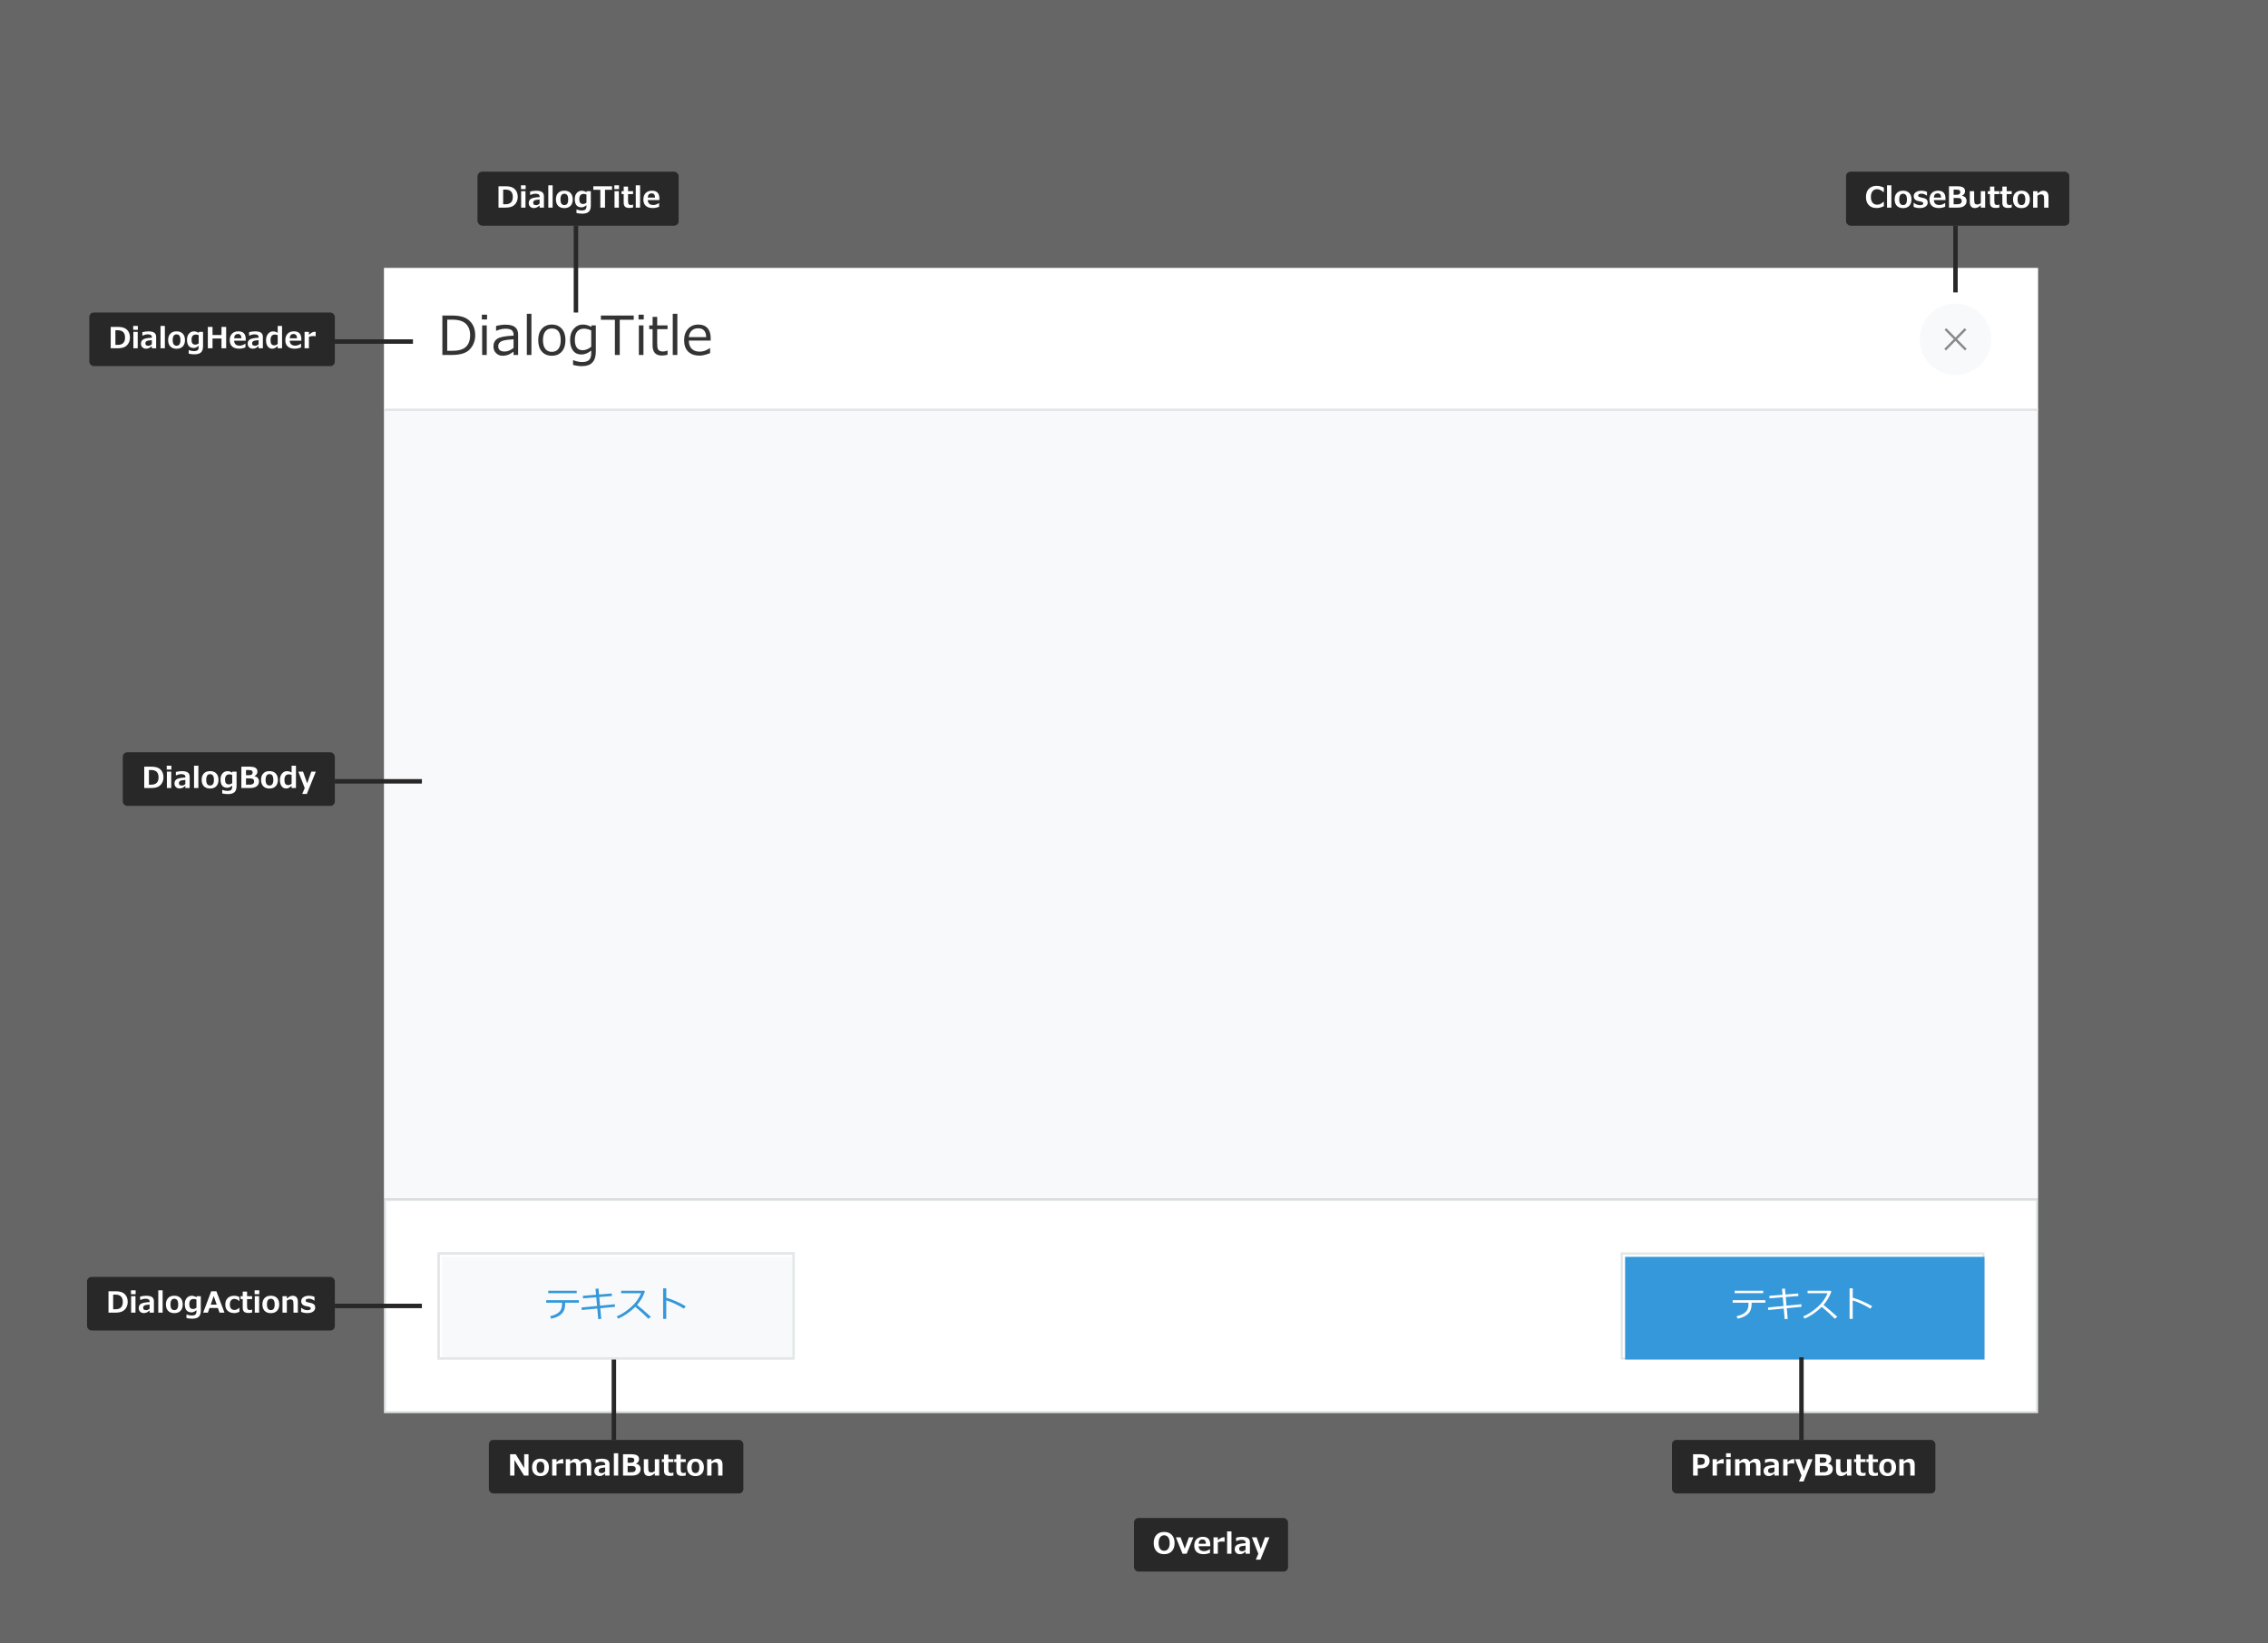<svg width="1016" height="736" viewBox="0 0 1016 736" fill="none" xmlns="http://www.w3.org/2000/svg">
<rect width="1016" height="736" fill="black" fill-opacity="0.6"/>
<rect x="172" y="184" width="741" height="353" fill="#F7F9FA"/>
<rect x="172" y="120" width="741" height="64" fill="white"/>
<rect x="172" y="183" width="741" height="1" fill="#E3E7E8"/>
<path fill-rule="evenodd" clip-rule="evenodd" d="M876 168C884.837 168 892 160.837 892 152C892 143.163 884.837 136 876 136C867.163 136 860 143.163 860 152C860 160.837 867.163 168 876 168Z" fill="#F7F9FA"/>
<path fill-rule="evenodd" clip-rule="evenodd" d="M876.737 151.936L880.505 148.119L880.873 147.746L880.136 147L879.768 147.373L876 151.19L872.232 147.373L871.864 147L871.127 147.746L871.495 148.119L875.263 151.936L871.368 155.881L871 156.254L871.737 157L872.105 156.627L876 152.682L879.895 156.627L880.263 157L881 156.254L880.632 155.881L876.737 151.936Z" fill="#888888"/>
<path d="M198.168 159V141.34H202.422C204.906 141.34 206.859 141.664 208.281 142.312C209.703 142.961 210.824 143.953 211.645 145.289C212.473 146.617 212.887 148.25 212.887 150.188C212.887 152.594 212.105 154.664 210.543 156.398C208.988 158.133 206.297 159 202.469 159H198.168ZM200.348 143.191V157.148H202.621C205.41 157.148 207.438 156.559 208.703 155.379C209.969 154.199 210.602 152.457 210.602 150.152C210.602 147.965 209.961 146.258 208.68 145.031C207.398 143.805 205.379 143.191 202.621 143.191H200.348ZM218.184 143.109H215.852V140.965H218.184V143.109ZM218.055 159H215.992V145.758H218.055V159ZM230.055 155.848V152.004C227.141 152.137 225.266 152.461 224.43 152.977C223.602 153.484 223.188 154.188 223.188 155.086C223.188 156.672 224.148 157.465 226.07 157.465C227.375 157.465 228.703 156.926 230.055 155.848ZM230.055 159V157.523C228.953 158.32 228.047 158.824 227.336 159.035C226.625 159.254 225.902 159.363 225.168 159.363C223.988 159.363 223.008 158.973 222.227 158.191C221.445 157.41 221.055 156.418 221.055 155.215C221.055 153.676 221.633 152.52 222.789 151.746C223.953 150.965 226.375 150.5 230.055 150.352V149.953C230.055 149.031 229.781 148.352 229.234 147.914C228.688 147.469 227.727 147.246 226.352 147.246C225.141 147.246 223.793 147.559 222.309 148.184H222.215V146.039C223.676 145.641 225.082 145.441 226.434 145.441C228.395 145.441 229.828 145.809 230.734 146.543C231.648 147.27 232.105 148.402 232.105 149.941V159H230.055ZM238.07 159H236.008V140.555H238.07V159ZM247.211 159.363C245.328 159.363 243.84 158.742 242.746 157.5C241.652 156.25 241.105 154.547 241.105 152.391C241.105 150.234 241.656 148.527 242.758 147.27C243.859 146.012 245.344 145.383 247.211 145.383C249.078 145.383 250.562 146.008 251.664 147.258C252.766 148.508 253.316 150.219 253.316 152.391C253.316 154.562 252.766 156.27 251.664 157.512C250.57 158.746 249.086 159.363 247.211 159.363ZM247.211 147.141C245.938 147.141 244.957 147.59 244.27 148.488C243.582 149.387 243.238 150.688 243.238 152.391C243.238 154.07 243.582 155.359 244.27 156.258C244.957 157.156 245.938 157.605 247.211 157.605C248.484 157.605 249.465 157.156 250.152 156.258C250.84 155.359 251.184 154.07 251.184 152.391C251.184 148.891 249.859 147.141 247.211 147.141ZM266.91 157.5C266.91 161.844 264.852 164.016 260.734 164.016C259.383 164.016 258.039 163.832 256.703 163.465V161.332H256.797C258.164 161.895 259.516 162.176 260.852 162.176C262.203 162.176 263.207 161.871 263.863 161.262C264.52 160.66 264.848 159.684 264.848 158.332V157.02C263.434 158.207 261.953 158.801 260.406 158.801C258.836 158.801 257.605 158.223 256.715 157.066C255.824 155.91 255.379 154.309 255.379 152.262C255.379 150.215 255.926 148.559 257.02 147.293C258.121 146.02 259.484 145.383 261.109 145.383C262.391 145.383 263.637 145.73 264.848 146.426L265 145.758H266.91V157.5ZM264.848 155.355V148.031C263.684 147.492 262.598 147.223 261.59 147.223C260.301 147.223 259.297 147.648 258.578 148.5C257.867 149.352 257.512 150.57 257.512 152.156C257.512 155.312 258.684 156.891 261.027 156.891C262.27 156.891 263.543 156.379 264.848 155.355ZM275.453 159V143.238H269.184V141.34H283.902V143.238H277.633V159H275.453ZM288.379 143.109H286.047V140.965H288.379V143.109ZM288.25 159H286.188V145.758H288.25V159ZM296.441 159.258C293.707 159.258 292.34 157.754 292.34 154.746V147.445H290.828V145.758H292.352V141.949H294.402V145.758H299.043V147.445H294.402V153.574C294.402 154.965 294.496 155.867 294.684 156.281C294.879 156.688 295.172 156.988 295.562 157.184C295.953 157.371 296.453 157.465 297.062 157.465C297.641 157.465 298.277 157.324 298.973 157.043H299.043V158.918C298.113 159.145 297.246 159.258 296.441 159.258ZM303.438 159H301.375V140.555H303.438V159ZM308.582 151.008H316.352C316.289 148.375 315.082 147.059 312.73 147.059C311.543 147.059 310.582 147.41 309.848 148.113C309.113 148.816 308.691 149.781 308.582 151.008ZM313.422 159.305C311.219 159.305 309.508 158.711 308.289 157.523C307.078 156.328 306.473 154.641 306.473 152.461C306.473 150.297 307.055 148.578 308.219 147.305C309.383 146.023 310.926 145.383 312.848 145.383C314.598 145.383 315.953 145.906 316.914 146.953C317.883 148 318.367 149.492 318.367 151.43V152.566H308.582C308.582 154.16 309.012 155.387 309.871 156.246C310.738 157.098 311.934 157.523 313.457 157.523C314.973 157.523 316.488 156.996 318.004 155.941H318.098V158.18C316.215 158.93 314.656 159.305 313.422 159.305Z" fill="#333333"/>
<rect x="172.5" y="537.5" width="740" height="95" fill="white" stroke="#E3E7E8"/>
<rect x="196.5" y="561.5" width="159" height="47" stroke="#E3E7E8"/>
<g filter="url(#filter0_i_424_883)">
<rect x="197" y="562" width="158" height="46" fill="#F7F9FA"/>
</g>
<rect x="196.5" y="561.5" width="159" height="47" stroke="#E3E7E8"/>
<path d="M258.352 579.281H245.602V578.195H258.352V579.281ZM253.172 584.078C253.172 585.391 252.953 586.461 252.516 587.289C252.083 588.117 251.398 588.82 250.461 589.398C249.523 589.971 248.326 590.406 246.867 590.703L246.445 589.602C248.081 589.253 249.378 588.677 250.336 587.875C251.294 587.068 251.773 585.898 251.773 584.367V583.555H244.688V582.414H259.312V583.555H253.172V584.078ZM275.508 585.391L268.914 586.031L269.344 590.805L268 590.93L267.57 586.164L260.625 586.836L260.516 585.695L267.469 585.016L267.125 581.117L261.188 581.602L261.117 580.469L267.023 579.992L266.781 577.344L268.109 577.188L268.359 579.883L274.047 579.422L274.125 580.547L268.461 581.008L268.812 584.891L275.422 584.242L275.508 585.391ZM291.57 589.875L290.461 590.734C289.034 589.266 287.083 587.49 284.609 585.406C282.021 587.896 279.445 589.651 276.883 590.672L276.289 589.68C278.435 588.805 280.57 587.419 282.695 585.523C284.826 583.622 286.318 581.547 287.172 579.297H278.258V578.211H288.578L288.898 578.5C288.169 580.708 287 582.724 285.391 584.547C286.984 585.792 289.044 587.568 291.57 589.875ZM307.188 585.141L306.367 586.227C305.284 585.503 303.99 584.792 302.484 584.094C300.979 583.396 299.638 582.87 298.461 582.516V590.805H297.07V577.125H298.477V581.312C301.565 582.24 304.469 583.516 307.188 585.141Z" fill="#3498DB"/>
<rect x="726.5" y="561.5" width="162" height="47" stroke="#E3E7E8"/>
<g filter="url(#filter1_i_424_883)">
<rect x="727" y="562" width="161" height="46" fill="#3498DB"/>
</g>
<path d="M789.852 579.281H777.102V578.195H789.852V579.281ZM784.672 584.078C784.672 585.391 784.453 586.461 784.016 587.289C783.583 588.117 782.898 588.82 781.961 589.398C781.023 589.971 779.826 590.406 778.367 590.703L777.945 589.602C779.581 589.253 780.878 588.677 781.836 587.875C782.794 587.068 783.273 585.898 783.273 584.367V583.555H776.188V582.414H790.812V583.555H784.672V584.078ZM807.008 585.391L800.414 586.031L800.844 590.805L799.5 590.93L799.07 586.164L792.125 586.836L792.016 585.695L798.969 585.016L798.625 581.117L792.688 581.602L792.617 580.469L798.523 579.992L798.281 577.344L799.609 577.188L799.859 579.883L805.547 579.422L805.625 580.547L799.961 581.008L800.312 584.891L806.922 584.242L807.008 585.391ZM823.07 589.875L821.961 590.734C820.534 589.266 818.583 587.49 816.109 585.406C813.521 587.896 810.945 589.651 808.383 590.672L807.789 589.68C809.935 588.805 812.07 587.419 814.195 585.523C816.326 583.622 817.818 581.547 818.672 579.297H809.758V578.211H820.078L820.398 578.5C819.669 580.708 818.5 582.724 816.891 584.547C818.484 585.792 820.544 587.568 823.07 589.875ZM838.688 585.141L837.867 586.227C836.784 585.503 835.49 584.792 833.984 584.094C832.479 583.396 831.138 582.87 829.961 582.516V590.805H828.57V577.125H829.977V581.312C833.065 582.24 835.969 583.516 838.688 585.141Z" fill="white"/>
<rect x="40" y="140" width="110" height="24" rx="2" fill="#282828"/>
<path d="M49.602 156V146.434H52.591C53.946 146.434 55.001 146.608 55.759 146.955C56.516 147.302 57.113 147.835 57.549 148.554C57.989 149.274 58.209 150.164 58.209 151.227C58.209 152.187 57.98 153.05 57.523 153.816C57.071 154.578 56.463 155.132 55.702 155.479C54.94 155.826 53.912 156 52.617 156H49.602ZM51.696 147.938V154.496H52.725C54.921 154.496 56.019 153.4 56.019 151.208C56.019 149.028 54.921 147.938 52.725 147.938H51.696ZM61.764 147.729H59.675V146.009H61.764V147.729ZM61.694 156H59.745V148.649H61.694V156ZM69.952 156H68.016V155.042C67.419 155.554 66.935 155.873 66.562 156C66.194 156.131 65.801 156.197 65.382 156.197C64.739 156.197 64.205 155.989 63.782 155.575C63.359 155.156 63.148 154.618 63.148 153.962C63.148 153.133 63.459 152.505 64.081 152.077C64.707 151.65 66.025 151.383 68.035 151.277V151.081C68.035 150.619 67.876 150.285 67.559 150.078C67.242 149.87 66.717 149.767 65.985 149.767C65.486 149.767 64.77 149.957 63.839 150.338H63.77V148.795C64.751 148.558 65.64 148.44 66.436 148.44C67.675 148.44 68.57 148.641 69.121 149.043C69.675 149.441 69.952 150.076 69.952 150.947V156ZM68.016 154.21V152.356C66.738 152.462 65.938 152.627 65.617 152.852C65.295 153.072 65.134 153.378 65.134 153.772C65.134 154.191 65.246 154.483 65.471 154.648C65.695 154.813 66.046 154.896 66.524 154.896C67.028 154.896 67.525 154.667 68.016 154.21ZM73.856 156H71.907V146.009H73.856V156ZM79.093 156.229C77.899 156.229 76.973 155.886 76.312 155.2C75.652 154.51 75.322 153.554 75.322 152.331C75.322 151.104 75.654 150.145 76.319 149.456C76.987 148.766 77.912 148.421 79.093 148.421C80.282 148.421 81.207 148.766 81.867 149.456C82.531 150.145 82.863 151.104 82.863 152.331C82.863 153.554 82.531 154.51 81.867 155.2C81.207 155.886 80.282 156.229 79.093 156.229ZM79.093 149.779C77.938 149.779 77.36 150.636 77.36 152.35C77.36 154.03 77.946 154.87 79.118 154.87C80.257 154.87 80.826 154.03 80.826 152.35C80.826 150.636 80.248 149.779 79.093 149.779ZM90.957 155.156C90.957 156.37 90.652 157.267 90.043 157.847C89.433 158.427 88.458 158.717 87.116 158.717C86.249 158.717 85.39 158.622 84.539 158.431V156.844H84.634C85.476 157.145 86.206 157.295 86.824 157.295C87.582 157.295 88.134 157.162 88.481 156.895C88.832 156.628 89.008 156.102 89.008 155.314V154.908C88.25 155.56 87.516 155.886 86.805 155.886C84.787 155.886 83.777 154.635 83.777 152.134C83.777 151.026 84.069 150.135 84.653 149.462C85.242 148.785 85.993 148.446 86.907 148.446C87.622 148.446 88.314 148.671 88.982 149.119L89.116 148.649H90.957V155.156ZM89.008 153.842V150.135C88.58 149.953 88.185 149.862 87.821 149.862C86.471 149.862 85.796 150.634 85.796 152.179C85.796 152.953 85.936 153.514 86.215 153.861C86.498 154.204 86.936 154.375 87.529 154.375C87.99 154.375 88.483 154.197 89.008 153.842ZM101.316 156H99.221V151.646H95.203V156H93.108V146.434H95.203V150.071H99.221V146.434H101.316V156ZM110.088 152.629H104.877C104.962 154.102 105.797 154.838 107.384 154.838C108.214 154.838 109.047 154.538 109.885 153.937H109.955V155.625C108.961 156.006 108.025 156.197 107.149 156.197C105.77 156.197 104.718 155.869 103.995 155.213C103.271 154.557 102.909 153.611 102.909 152.375C102.909 151.148 103.252 150.183 103.938 149.481C104.623 148.774 105.569 148.421 106.775 148.421C108.984 148.421 110.088 149.595 110.088 151.944V152.629ZM108.14 151.525C108.123 150.26 107.609 149.627 106.597 149.627C105.522 149.627 104.949 150.26 104.877 151.525H108.14ZM117.763 156H115.827V155.042C115.23 155.554 114.745 155.873 114.373 156C114.005 156.131 113.611 156.197 113.192 156.197C112.549 156.197 112.016 155.989 111.593 155.575C111.17 155.156 110.958 154.618 110.958 153.962C110.958 153.133 111.269 152.505 111.891 152.077C112.517 151.65 113.836 151.383 115.846 151.277V151.081C115.846 150.619 115.687 150.285 115.37 150.078C115.052 149.87 114.528 149.767 113.795 149.767C113.296 149.767 112.581 149.957 111.65 150.338H111.58V148.795C112.562 148.558 113.451 148.44 114.246 148.44C115.486 148.44 116.381 148.641 116.931 149.043C117.486 149.441 117.763 150.076 117.763 150.947V156ZM115.827 154.21V152.356C114.549 152.462 113.749 152.627 113.427 152.852C113.106 153.072 112.945 153.378 112.945 153.772C112.945 154.191 113.057 154.483 113.281 154.648C113.506 154.813 113.857 154.896 114.335 154.896C114.839 154.896 115.336 154.667 115.827 154.21ZM126.351 156H124.402V155.035C123.768 155.551 123.289 155.875 122.968 156.006C122.646 156.138 122.301 156.203 121.933 156.203C121.091 156.203 120.42 155.862 119.921 155.181C119.422 154.496 119.172 153.565 119.172 152.388C119.172 151.22 119.474 150.272 120.08 149.544C120.685 148.812 121.436 148.446 122.333 148.446C122.655 148.446 122.949 148.482 123.215 148.554C123.482 148.626 123.878 148.8 124.402 149.075V146.009H126.351V156ZM124.402 154.115V150.135C123.979 149.953 123.586 149.862 123.222 149.862C121.868 149.862 121.19 150.687 121.19 152.337C121.19 153.171 121.33 153.774 121.609 154.146C121.889 154.515 122.327 154.699 122.923 154.699C123.372 154.699 123.865 154.504 124.402 154.115ZM134.997 152.629H129.785C129.87 154.102 130.706 154.838 132.292 154.838C133.122 154.838 133.956 154.538 134.793 153.937H134.863V155.625C133.869 156.006 132.934 156.197 132.058 156.197C130.678 156.197 129.626 155.869 128.903 155.213C128.179 154.557 127.817 153.611 127.817 152.375C127.817 151.148 128.16 150.183 128.846 149.481C129.531 148.774 130.477 148.421 131.683 148.421C133.892 148.421 134.997 149.595 134.997 151.944V152.629ZM133.048 151.525C133.031 150.26 132.517 149.627 131.505 149.627C130.431 149.627 129.857 150.26 129.785 151.525H133.048ZM141.408 150.636H141.344C141.082 150.569 140.731 150.535 140.291 150.535C139.601 150.535 138.966 150.645 138.386 150.865V156H136.438V148.649H138.386V149.982C138.983 149.445 139.474 149.085 139.859 148.903C140.244 148.717 140.623 148.624 140.995 148.624C141.092 148.624 141.23 148.628 141.408 148.637V150.636Z" fill="white"/>
<rect x="214" y="77" width="90" height="24" rx="2" fill="#282828"/>
<path d="M223.313 93V83.434H226.303C227.657 83.434 228.713 83.608 229.471 83.955C230.228 84.302 230.825 84.835 231.261 85.554C231.701 86.274 231.921 87.164 231.921 88.227C231.921 89.187 231.692 90.05 231.235 90.816C230.783 91.578 230.175 92.132 229.414 92.48C228.652 92.826 227.624 93 226.329 93H223.313ZM225.408 84.939V91.496H226.437C228.633 91.496 229.731 90.4 229.731 88.207C229.731 86.028 228.633 84.939 226.437 84.939H225.408ZM235.476 84.729H233.387V83.009H235.476V84.729ZM235.406 93H233.457V85.649H235.406V93ZM243.664 93H241.728V92.041C241.131 92.553 240.647 92.873 240.274 93C239.906 93.131 239.513 93.197 239.094 93.197C238.451 93.197 237.917 92.989 237.494 92.575C237.071 92.156 236.859 91.618 236.859 90.962C236.859 90.133 237.17 89.505 237.792 89.077C238.419 88.65 239.737 88.383 241.747 88.277V88.081C241.747 87.619 241.588 87.285 241.271 87.078C240.954 86.87 240.429 86.767 239.697 86.767C239.197 86.767 238.482 86.957 237.551 87.338H237.481V85.795C238.463 85.558 239.352 85.44 240.147 85.44C241.387 85.44 242.282 85.641 242.833 86.043C243.387 86.441 243.664 87.076 243.664 87.947V93ZM241.728 91.21V89.356C240.45 89.462 239.65 89.627 239.329 89.852C239.007 90.072 238.846 90.378 238.846 90.772C238.846 91.191 238.958 91.483 239.183 91.648C239.407 91.813 239.758 91.895 240.236 91.895C240.74 91.895 241.237 91.667 241.728 91.21ZM247.568 93H245.619V83.009H247.568V93ZM252.805 93.228C251.611 93.228 250.685 92.886 250.024 92.2C249.364 91.51 249.034 90.554 249.034 89.331C249.034 88.104 249.366 87.145 250.031 86.456C250.699 85.766 251.624 85.421 252.805 85.421C253.994 85.421 254.918 85.766 255.579 86.456C256.243 87.145 256.575 88.104 256.575 89.331C256.575 90.554 256.243 91.51 255.579 92.2C254.918 92.886 253.994 93.228 252.805 93.228ZM252.805 86.779C251.649 86.779 251.072 87.636 251.072 89.35C251.072 91.03 251.658 91.87 252.83 91.87C253.968 91.87 254.538 91.03 254.538 89.35C254.538 87.636 253.96 86.779 252.805 86.779ZM264.668 92.156C264.668 93.37 264.364 94.267 263.754 94.847C263.145 95.427 262.17 95.717 260.828 95.717C259.961 95.717 259.102 95.622 258.251 95.431V93.844H258.346C259.188 94.145 259.918 94.295 260.536 94.295C261.294 94.295 261.846 94.162 262.193 93.895C262.544 93.628 262.72 93.102 262.72 92.314V91.908C261.962 92.56 261.228 92.886 260.517 92.886C258.499 92.886 257.489 91.635 257.489 89.134C257.489 88.026 257.781 87.135 258.365 86.462C258.953 85.785 259.705 85.446 260.619 85.446C261.334 85.446 262.026 85.671 262.694 86.119L262.828 85.649H264.668V92.156ZM262.72 90.842V87.135C262.292 86.953 261.897 86.862 261.533 86.862C260.183 86.862 259.508 87.634 259.508 89.179C259.508 89.953 259.647 90.514 259.927 90.861C260.21 91.204 260.648 91.375 261.241 91.375C261.702 91.375 262.195 91.197 262.72 90.842ZM274.171 85.021H271.029V93H268.934V85.021H265.792V83.434H274.171V85.021ZM277.307 84.729H275.218V83.009H277.307V84.729ZM277.237 93H275.288V85.649H277.237V93ZM283.597 92.956C283.077 93.082 282.52 93.146 281.928 93.146C281.052 93.146 280.411 92.96 280.004 92.587C279.598 92.211 279.395 91.603 279.395 90.766V86.938H278.43V85.649H279.401V83.586H281.344V85.649H283.597V86.938H281.344V89.966C281.344 90.745 281.443 91.252 281.642 91.489C281.841 91.726 282.175 91.845 282.645 91.845C282.945 91.845 283.244 91.771 283.54 91.623H283.597V92.956ZM286.746 93H284.797V83.009H286.746V93ZM295.391 89.629H290.18C290.264 91.102 291.1 91.838 292.687 91.838C293.516 91.838 294.35 91.538 295.188 90.937H295.258V92.626C294.263 93.006 293.328 93.197 292.452 93.197C291.073 93.197 290.021 92.869 289.297 92.213C288.574 91.557 288.212 90.611 288.212 89.376C288.212 88.148 288.555 87.183 289.24 86.481C289.926 85.774 290.872 85.421 292.078 85.421C294.287 85.421 295.391 86.595 295.391 88.944V89.629ZM293.442 88.525C293.425 87.26 292.911 86.627 291.9 86.627C290.825 86.627 290.252 87.26 290.18 88.525H293.442Z" fill="white"/>
<rect x="827" y="77" width="100" height="24" rx="2" fill="#282828"/>
<path d="M843.916 92.359C843.112 92.727 842.473 92.958 841.999 93.051C841.525 93.144 841.068 93.19 840.628 93.19C839.164 93.19 838.011 92.755 837.168 91.883C836.326 91.011 835.905 89.794 835.905 88.233C835.905 86.701 836.331 85.489 837.181 84.596C838.036 83.699 839.187 83.25 840.634 83.25C841.756 83.25 842.85 83.519 843.916 84.056V86.018H843.694C842.699 85.171 841.758 84.748 840.869 84.748C840.019 84.748 839.346 85.053 838.851 85.662C838.355 86.267 838.108 87.126 838.108 88.239C838.108 89.344 838.36 90.197 838.863 90.797C839.367 91.394 840.04 91.692 840.882 91.692C841.322 91.692 841.751 91.616 842.17 91.464C842.589 91.307 843.104 90.962 843.713 90.429H843.916V92.359ZM847.287 93H845.338V83.009H847.287V93ZM852.523 93.228C851.33 93.228 850.403 92.886 849.743 92.2C849.083 91.51 848.753 90.554 848.753 89.331C848.753 88.104 849.085 87.145 849.75 86.456C850.418 85.766 851.343 85.421 852.523 85.421C853.713 85.421 854.637 85.766 855.297 86.456C855.962 87.145 856.294 88.104 856.294 89.331C856.294 90.554 855.962 91.51 855.297 92.2C854.637 92.886 853.713 93.228 852.523 93.228ZM852.523 86.779C851.368 86.779 850.791 87.636 850.791 89.35C850.791 91.03 851.377 91.87 852.549 91.87C853.687 91.87 854.256 91.03 854.256 89.35C854.256 87.636 853.679 86.779 852.523 86.779ZM857.252 92.651V90.848H857.329C858.205 91.555 859.127 91.908 860.096 91.908C861.078 91.908 861.569 91.642 861.569 91.108C861.569 90.893 861.493 90.73 861.34 90.62C861.188 90.505 860.913 90.404 860.515 90.315C860.24 90.264 859.849 90.182 859.341 90.067C858.833 89.953 858.433 89.794 858.141 89.591C857.853 89.388 857.64 89.143 857.5 88.855C857.36 88.567 857.291 88.235 857.291 87.858C857.291 87.143 857.602 86.564 858.224 86.119C858.846 85.671 859.681 85.446 860.731 85.446C861.658 85.446 862.493 85.609 863.238 85.935V87.649H863.188C862.337 87.044 861.514 86.741 860.718 86.741C860.308 86.741 859.965 86.817 859.69 86.97C859.415 87.122 859.277 87.312 859.277 87.541C859.277 87.799 859.362 87.987 859.531 88.106C859.705 88.22 859.993 88.324 860.395 88.417C860.907 88.51 861.417 88.622 861.924 88.753C862.432 88.885 862.832 89.117 863.124 89.452C863.416 89.782 863.562 90.209 863.562 90.734C863.562 91.483 863.245 92.082 862.61 92.53C861.979 92.979 861.127 93.203 860.052 93.203C858.985 93.203 858.052 93.019 857.252 92.651ZM871.522 89.629H866.311C866.395 91.102 867.231 91.838 868.818 91.838C869.647 91.838 870.481 91.538 871.319 90.937H871.389V92.626C870.394 93.006 869.459 93.197 868.583 93.197C867.203 93.197 866.152 92.869 865.428 92.213C864.705 91.557 864.343 90.611 864.343 89.376C864.343 88.148 864.686 87.183 865.371 86.481C866.057 85.774 867.002 85.421 868.208 85.421C870.417 85.421 871.522 86.595 871.522 88.944V89.629ZM869.573 88.525C869.556 87.26 869.042 86.627 868.031 86.627C866.956 86.627 866.382 87.26 866.311 88.525H869.573ZM873.09 93V83.434H876.53C877.986 83.434 878.974 83.627 879.495 84.012C880.019 84.393 880.282 84.932 880.282 85.63C880.282 86.553 879.829 87.224 878.923 87.643V87.693C880.29 87.981 880.974 88.77 880.974 90.061C880.974 90.962 880.635 91.678 879.958 92.207C879.285 92.736 878.308 93 877.025 93H873.09ZM875.172 84.939V87.255H875.959C876.606 87.255 877.066 87.222 877.336 87.154C877.607 87.082 877.808 86.949 877.939 86.754C878.071 86.555 878.136 86.308 878.136 86.011C878.136 85.774 878.077 85.571 877.958 85.402C877.844 85.233 877.656 85.114 877.394 85.046C877.131 84.974 876.602 84.939 875.807 84.939H875.172ZM875.172 88.677V91.496H875.826C876.405 91.496 876.852 91.489 877.165 91.477C877.478 91.464 877.762 91.403 878.016 91.293C878.274 91.183 878.468 91.024 878.6 90.816C878.735 90.609 878.803 90.357 878.803 90.061C878.803 89.739 878.733 89.475 878.593 89.268C878.458 89.06 878.259 88.91 877.997 88.817C877.738 88.724 877.131 88.677 876.175 88.677H875.172ZM889.295 93H887.347V91.972C886.754 92.454 886.272 92.78 885.899 92.949C885.527 93.118 885.14 93.203 884.738 93.203C883.189 93.203 882.415 92.295 882.415 90.48V85.649H884.376V89.312C884.376 90.336 884.488 90.973 884.712 91.223C884.937 91.472 885.303 91.597 885.811 91.597C886.246 91.597 886.758 91.407 887.347 91.026V85.649H889.295V93ZM895.656 92.956C895.135 93.082 894.579 93.146 893.986 93.146C893.11 93.146 892.469 92.96 892.063 92.587C891.657 92.211 891.454 91.603 891.454 90.766V86.938H890.489V85.649H891.46V83.586H893.402V85.649H895.656V86.938H893.402V89.966C893.402 90.745 893.502 91.252 893.701 91.489C893.9 91.726 894.234 91.845 894.704 91.845C895.004 91.845 895.302 91.771 895.599 91.623H895.656V92.956ZM901.191 92.956C900.67 93.082 900.114 93.146 899.521 93.146C898.646 93.146 898.004 92.96 897.598 92.587C897.192 92.211 896.989 91.603 896.989 90.766V86.938H896.024V85.649H896.995V83.586H898.938V85.649H901.191V86.938H898.938V89.966C898.938 90.745 899.037 91.252 899.236 91.489C899.435 91.726 899.769 91.845 900.239 91.845C900.539 91.845 900.838 91.771 901.134 91.623H901.191V92.956ZM905.552 93.228C904.358 93.228 903.432 92.886 902.771 92.2C902.111 91.51 901.781 90.554 901.781 89.331C901.781 88.104 902.113 87.145 902.778 86.456C903.446 85.766 904.371 85.421 905.552 85.421C906.741 85.421 907.666 85.766 908.326 86.456C908.99 87.145 909.322 88.104 909.322 89.331C909.322 90.554 908.99 91.51 908.326 92.2C907.666 92.886 906.741 93.228 905.552 93.228ZM905.552 86.779C904.396 86.779 903.819 87.636 903.819 89.35C903.819 91.03 904.405 91.87 905.577 91.87C906.715 91.87 907.285 91.03 907.285 89.35C907.285 87.636 906.707 86.779 905.552 86.779ZM917.663 93H915.702V89.337C915.702 88.313 915.587 87.678 915.359 87.433C915.135 87.183 914.769 87.059 914.261 87.059C913.838 87.059 913.328 87.247 912.731 87.624V93H910.782V85.649H912.731V86.678C913.34 86.178 913.827 85.848 914.191 85.688C914.559 85.527 914.942 85.446 915.34 85.446C916.889 85.446 917.663 86.354 917.663 88.169V93Z" fill="white"/>
<rect x="219" y="645" width="114" height="24" rx="2" fill="#282828"/>
<path d="M236.765 661H234.747L230.456 653.986V661H228.513V651.434H231.052L234.823 657.617V651.434H236.765V661ZM242.123 661.229C240.929 661.229 240.002 660.886 239.342 660.2C238.682 659.51 238.352 658.554 238.352 657.331C238.352 656.104 238.684 655.145 239.349 654.456C240.017 653.766 240.942 653.421 242.123 653.421C243.312 653.421 244.236 653.766 244.896 654.456C245.561 655.145 245.893 656.104 245.893 657.331C245.893 658.554 245.561 659.51 244.896 660.2C244.236 660.886 243.312 661.229 242.123 661.229ZM242.123 654.779C240.967 654.779 240.39 655.636 240.39 657.35C240.39 659.03 240.976 659.87 242.148 659.87C243.286 659.87 243.855 659.03 243.855 657.35C243.855 655.636 243.278 654.779 242.123 654.779ZM252.323 655.636H252.26C251.997 655.569 251.646 655.535 251.206 655.535C250.516 655.535 249.882 655.645 249.302 655.865V661H247.353V653.649H249.302V654.982C249.898 654.445 250.389 654.085 250.774 653.903C251.16 653.717 251.538 653.624 251.911 653.624C252.008 653.624 252.146 653.628 252.323 653.637V655.636ZM264.841 661H262.879V657.312C262.879 656.821 262.856 656.392 262.81 656.023C262.767 655.651 262.638 655.397 262.422 655.262C262.211 655.126 261.917 655.059 261.54 655.059C261.206 655.059 260.734 655.245 260.125 655.617V661H258.163V657.312C258.163 656.796 258.138 656.36 258.087 656.004C258.036 655.645 257.903 655.397 257.687 655.262C257.475 655.126 257.186 655.059 256.817 655.059C256.466 655.059 255.996 655.247 255.408 655.624V661H253.459V653.649H255.408V654.678C256.051 654.149 256.538 653.812 256.868 653.668C257.202 653.52 257.547 653.446 257.903 653.446C258.825 653.446 259.507 653.916 259.947 654.855C260.569 654.314 261.077 653.944 261.47 653.745C261.864 653.546 262.249 653.446 262.625 653.446C264.102 653.446 264.841 654.354 264.841 656.169V661ZM273.036 661H271.1V660.042C270.503 660.554 270.018 660.873 269.646 661C269.278 661.131 268.884 661.197 268.465 661.197C267.822 661.197 267.289 660.989 266.866 660.575C266.443 660.156 266.231 659.618 266.231 658.962C266.231 658.133 266.542 657.505 267.164 657.077C267.79 656.65 269.109 656.383 271.119 656.277V656.081C271.119 655.619 270.96 655.285 270.643 655.078C270.325 654.87 269.8 654.767 269.068 654.767C268.569 654.767 267.854 654.957 266.923 655.338H266.853V653.795C267.835 653.558 268.723 653.44 269.519 653.44C270.759 653.44 271.654 653.641 272.204 654.043C272.758 654.441 273.036 655.076 273.036 655.947V661ZM271.1 659.21V657.356C269.822 657.462 269.022 657.627 268.7 657.852C268.379 658.072 268.218 658.378 268.218 658.772C268.218 659.191 268.33 659.483 268.554 659.648C268.778 659.813 269.13 659.896 269.608 659.896C270.111 659.896 270.609 659.667 271.1 659.21ZM276.939 661H274.991V651.009H276.939V661ZM279.091 661V651.434H282.532C283.987 651.434 284.976 651.627 285.496 652.012C286.021 652.393 286.283 652.932 286.283 653.63C286.283 654.553 285.83 655.224 284.925 655.643V655.693C286.292 655.981 286.975 656.77 286.975 658.061C286.975 658.962 286.637 659.678 285.959 660.207C285.287 660.736 284.309 661 283.027 661H279.091ZM281.173 652.938V655.255H281.96C282.608 655.255 283.067 655.222 283.338 655.154C283.609 655.082 283.81 654.949 283.941 654.754C284.072 654.555 284.138 654.307 284.138 654.011C284.138 653.774 284.078 653.571 283.96 653.402C283.846 653.233 283.657 653.114 283.395 653.046C283.133 652.974 282.604 652.938 281.808 652.938H281.173ZM281.173 656.677V659.496H281.827C282.407 659.496 282.853 659.489 283.167 659.477C283.48 659.464 283.763 659.403 284.017 659.292C284.275 659.182 284.47 659.024 284.601 658.816C284.736 658.609 284.804 658.357 284.804 658.061C284.804 657.739 284.734 657.475 284.595 657.268C284.459 657.06 284.26 656.91 283.998 656.817C283.74 656.724 283.133 656.677 282.176 656.677H281.173ZM295.297 661H293.348V659.972C292.756 660.454 292.273 660.78 291.901 660.949C291.528 661.118 291.141 661.203 290.739 661.203C289.19 661.203 288.416 660.295 288.416 658.48V653.649H290.377V657.312C290.377 658.336 290.49 658.973 290.714 659.223C290.938 659.472 291.304 659.597 291.812 659.597C292.248 659.597 292.76 659.407 293.348 659.026V653.649H295.297V661ZM301.657 660.956C301.137 661.083 300.58 661.146 299.988 661.146C299.112 661.146 298.471 660.96 298.064 660.587C297.658 660.211 297.455 659.604 297.455 658.766V654.938H296.49V653.649H297.461V651.586H299.404V653.649H301.657V654.938H299.404V657.966C299.404 658.744 299.503 659.252 299.702 659.489C299.901 659.726 300.235 659.845 300.705 659.845C301.006 659.845 301.304 659.771 301.6 659.623H301.657V660.956ZM307.192 660.956C306.672 661.083 306.115 661.146 305.523 661.146C304.647 661.146 304.006 660.96 303.6 660.587C303.193 660.211 302.99 659.604 302.99 658.766V654.938H302.025V653.649H302.997V651.586H304.939V653.649H307.192V654.938H304.939V657.966C304.939 658.744 305.038 659.252 305.237 659.489C305.436 659.726 305.771 659.845 306.24 659.845C306.541 659.845 306.839 659.771 307.135 659.623H307.192V660.956ZM311.553 661.229C310.36 661.229 309.433 660.886 308.773 660.2C308.113 659.51 307.783 658.554 307.783 657.331C307.783 656.104 308.115 655.145 308.779 654.456C309.448 653.766 310.373 653.421 311.553 653.421C312.742 653.421 313.667 653.766 314.327 654.456C314.992 655.145 315.324 656.104 315.324 657.331C315.324 658.554 314.992 659.51 314.327 660.2C313.667 660.886 312.742 661.229 311.553 661.229ZM311.553 654.779C310.398 654.779 309.82 655.636 309.82 657.35C309.82 659.03 310.406 659.87 311.579 659.87C312.717 659.87 313.286 659.03 313.286 657.35C313.286 655.636 312.708 654.779 311.553 654.779ZM323.665 661H321.703V657.337C321.703 656.313 321.589 655.679 321.36 655.433C321.136 655.183 320.77 655.059 320.262 655.059C319.839 655.059 319.329 655.247 318.732 655.624V661H316.784V653.649H318.732V654.678C319.342 654.178 319.828 653.848 320.192 653.688C320.561 653.527 320.944 653.446 321.341 653.446C322.89 653.446 323.665 654.354 323.665 656.169V661Z" fill="white"/>
<rect x="749" y="645" width="118" height="24" rx="2" fill="#282828"/>
<path d="M760.545 657.744V661H758.45V651.434H762.068C763.308 651.434 764.25 651.688 764.893 652.196C765.536 652.699 765.858 653.438 765.858 654.411C765.858 655.427 765.502 656.237 764.792 656.842C764.081 657.443 763.154 657.744 762.011 657.744H760.545ZM760.532 652.938V656.227H761.091C762.14 656.227 762.834 656.083 763.173 655.795C763.516 655.503 763.687 655.056 763.687 654.456C763.687 653.96 763.522 653.584 763.192 653.326C762.866 653.068 762.219 652.938 761.25 652.938H760.532ZM772.167 655.636H772.104C771.842 655.569 771.49 655.535 771.05 655.535C770.361 655.535 769.726 655.645 769.146 655.865V661H767.197V653.649H769.146V654.982C769.743 654.445 770.234 654.085 770.619 653.903C771.004 653.717 771.382 653.624 771.755 653.624C771.852 653.624 771.99 653.628 772.167 653.637V655.636ZM775.322 652.729H773.234V651.009H775.322V652.729ZM775.252 661H773.304V653.649H775.252V661ZM788.659 661H786.697V657.312C786.697 656.821 786.674 656.392 786.627 656.023C786.585 655.651 786.456 655.397 786.24 655.262C786.029 655.126 785.735 655.059 785.358 655.059C785.024 655.059 784.552 655.245 783.942 655.617V661H781.981V657.312C781.981 656.796 781.956 656.36 781.905 656.004C781.854 655.645 781.721 655.397 781.505 655.262C781.293 655.126 781.003 655.059 780.635 655.059C780.284 655.059 779.814 655.247 779.226 655.624V661H777.277V653.649H779.226V654.678C779.869 654.149 780.356 653.812 780.686 653.668C781.02 653.52 781.365 653.446 781.721 653.446C782.643 653.446 783.325 653.916 783.765 654.855C784.387 654.314 784.895 653.944 785.288 653.745C785.682 653.546 786.067 653.446 786.443 653.446C787.92 653.446 788.659 654.354 788.659 656.169V661ZM796.854 661H794.917V660.042C794.321 660.554 793.836 660.873 793.464 661C793.096 661.131 792.702 661.197 792.283 661.197C791.64 661.197 791.107 660.989 790.684 660.575C790.26 660.156 790.049 659.618 790.049 658.962C790.049 658.133 790.36 657.505 790.982 657.077C791.608 656.65 792.926 656.383 794.937 656.277V656.081C794.937 655.619 794.778 655.285 794.46 655.078C794.143 654.87 793.618 654.767 792.886 654.767C792.387 654.767 791.672 654.957 790.741 655.338H790.671V653.795C791.653 653.558 792.541 653.44 793.337 653.44C794.577 653.44 795.472 653.641 796.022 654.043C796.576 654.441 796.854 655.076 796.854 655.947V661ZM794.917 659.21V657.356C793.639 657.462 792.84 657.627 792.518 657.852C792.196 658.072 792.036 658.378 792.036 658.772C792.036 659.191 792.148 659.483 792.372 659.648C792.596 659.813 792.948 659.896 793.426 659.896C793.929 659.896 794.427 659.667 794.917 659.21ZM803.779 655.636H803.715C803.453 655.569 803.102 655.535 802.662 655.535C801.972 655.535 801.337 655.645 800.757 655.865V661H798.809V653.649H800.757V654.982C801.354 654.445 801.845 654.085 802.23 653.903C802.615 653.717 802.994 653.624 803.366 653.624C803.464 653.624 803.601 653.628 803.779 653.637V655.636ZM811.98 653.649L807.949 663.647H805.893L807.01 661.013L804.134 653.649H806.248L808.102 658.899L809.974 653.649H811.98ZM813.154 661V651.434H816.595C818.05 651.434 819.039 651.627 819.559 652.012C820.084 652.393 820.346 652.932 820.346 653.63C820.346 654.553 819.893 655.224 818.988 655.643V655.693C820.355 655.981 821.038 656.77 821.038 658.061C821.038 658.962 820.7 659.678 820.022 660.207C819.35 660.736 818.372 661 817.09 661H813.154ZM815.236 652.938V655.255H816.023C816.671 655.255 817.13 655.222 817.401 655.154C817.672 655.082 817.873 654.949 818.004 654.754C818.135 654.555 818.201 654.307 818.201 654.011C818.201 653.774 818.141 653.571 818.023 653.402C817.909 653.233 817.72 653.114 817.458 653.046C817.196 652.974 816.667 652.938 815.871 652.938H815.236ZM815.236 656.677V659.496H815.89C816.47 659.496 816.916 659.489 817.229 659.477C817.543 659.464 817.826 659.403 818.08 659.292C818.338 659.182 818.533 659.024 818.664 658.816C818.799 658.609 818.867 658.357 818.867 658.061C818.867 657.739 818.797 657.475 818.658 657.268C818.522 657.06 818.323 656.91 818.061 656.817C817.803 656.724 817.196 656.677 816.239 656.677H815.236ZM829.36 661H827.411V659.972C826.819 660.454 826.336 660.78 825.964 660.949C825.591 661.118 825.204 661.203 824.802 661.203C823.253 661.203 822.479 660.295 822.479 658.48V653.649H824.44V657.312C824.44 658.336 824.553 658.973 824.777 659.223C825.001 659.472 825.367 659.597 825.875 659.597C826.311 659.597 826.823 659.407 827.411 659.026V653.649H829.36V661ZM835.72 660.956C835.2 661.083 834.643 661.146 834.051 661.146C833.175 661.146 832.534 660.96 832.127 660.587C831.721 660.211 831.518 659.604 831.518 658.766V654.938H830.553V653.649H831.524V651.586H833.467V653.649H835.72V654.938H833.467V657.966C833.467 658.744 833.566 659.252 833.765 659.489C833.964 659.726 834.298 659.845 834.768 659.845C835.069 659.845 835.367 659.771 835.663 659.623H835.72V660.956ZM841.255 660.956C840.735 661.083 840.178 661.146 839.586 661.146C838.71 661.146 838.069 660.96 837.663 660.587C837.256 660.211 837.053 659.604 837.053 658.766V654.938H836.088V653.649H837.06V651.586H839.002V653.649H841.255V654.938H839.002V657.966C839.002 658.744 839.101 659.252 839.3 659.489C839.499 659.726 839.833 659.845 840.303 659.845C840.604 659.845 840.902 659.771 841.198 659.623H841.255V660.956ZM845.616 661.229C844.423 661.229 843.496 660.886 842.836 660.2C842.176 659.51 841.846 658.554 841.846 657.331C841.846 656.104 842.178 655.145 842.842 654.456C843.511 653.766 844.436 653.421 845.616 653.421C846.805 653.421 847.73 653.766 848.39 654.456C849.055 655.145 849.387 656.104 849.387 657.331C849.387 658.554 849.055 659.51 848.39 660.2C847.73 660.886 846.805 661.229 845.616 661.229ZM845.616 654.779C844.461 654.779 843.883 655.636 843.883 657.35C843.883 659.03 844.469 659.87 845.642 659.87C846.78 659.87 847.349 659.03 847.349 657.35C847.349 655.636 846.771 654.779 845.616 654.779ZM857.728 661H855.766V657.337C855.766 656.313 855.652 655.679 855.423 655.433C855.199 655.183 854.833 655.059 854.325 655.059C853.902 655.059 853.392 655.247 852.795 655.624V661H850.847V653.649H852.795V654.678C853.405 654.178 853.891 653.848 854.255 653.688C854.624 653.527 855.007 653.446 855.404 653.446C856.953 653.446 857.728 654.354 857.728 656.169V661Z" fill="white"/>
<rect x="508" y="680" width="69" height="24" rx="2" fill="#282828"/>
<path d="M521.502 696.203C520.046 696.203 518.902 695.761 518.068 694.876C517.238 693.988 516.824 692.771 516.824 691.227C516.824 689.674 517.236 688.455 518.062 687.57C518.891 686.682 520.038 686.237 521.502 686.237C522.962 686.237 524.107 686.682 524.936 687.57C525.77 688.459 526.187 689.678 526.187 691.227C526.187 692.763 525.772 693.977 524.942 694.87C524.117 695.759 522.97 696.203 521.502 696.203ZM521.508 687.748C520.751 687.748 520.148 688.051 519.699 688.656C519.251 689.261 519.026 690.118 519.026 691.227C519.026 692.331 519.251 693.186 519.699 693.791C520.148 694.392 520.751 694.692 521.508 694.692C522.262 694.692 522.862 694.39 523.311 693.785C523.76 693.175 523.984 692.32 523.984 691.22C523.984 690.116 523.76 689.261 523.311 688.656C522.867 688.051 522.266 687.748 521.508 687.748ZM534.604 688.649L531.595 696H529.754L526.758 688.649H528.872L530.744 693.74L532.598 688.649H534.604ZM542.17 692.629H536.958C537.043 694.102 537.879 694.838 539.466 694.838C540.295 694.838 541.129 694.538 541.967 693.937H542.037V695.625C541.042 696.006 540.107 696.197 539.231 696.197C537.851 696.197 536.8 695.869 536.076 695.213C535.353 694.557 534.991 693.611 534.991 692.375C534.991 691.148 535.333 690.183 536.019 689.481C536.705 688.774 537.65 688.421 538.856 688.421C541.065 688.421 542.17 689.595 542.17 691.944V692.629ZM540.221 691.525C540.204 690.26 539.69 689.627 538.679 689.627C537.604 689.627 537.03 690.26 536.958 691.525H540.221ZM548.581 690.636H548.518C548.255 690.569 547.904 690.535 547.464 690.535C546.774 690.535 546.139 690.645 545.56 690.865V696H543.611V688.649H545.56V689.982C546.156 689.445 546.647 689.085 547.032 688.903C547.417 688.717 547.796 688.624 548.168 688.624C548.266 688.624 548.403 688.628 548.581 688.637V690.636ZM551.666 696H549.717V686.009H551.666V696ZM559.924 696H557.988V695.042C557.392 695.554 556.907 695.873 556.535 696C556.167 696.131 555.773 696.197 555.354 696.197C554.711 696.197 554.178 695.989 553.754 695.575C553.331 695.156 553.12 694.618 553.12 693.962C553.12 693.133 553.431 692.505 554.053 692.077C554.679 691.65 555.997 691.383 558.007 691.277V691.081C558.007 690.619 557.849 690.285 557.531 690.078C557.214 689.87 556.689 689.767 555.957 689.767C555.458 689.767 554.743 689.957 553.812 690.338H553.742V688.795C554.723 688.558 555.612 688.44 556.408 688.44C557.648 688.44 558.543 688.641 559.093 689.043C559.647 689.441 559.924 690.076 559.924 690.947V696ZM557.988 694.21V692.356C556.71 692.462 555.91 692.627 555.589 692.852C555.267 693.072 555.106 693.378 555.106 693.772C555.106 694.191 555.219 694.483 555.443 694.648C555.667 694.813 556.018 694.896 556.497 694.896C557 694.896 557.497 694.667 557.988 694.21ZM568.665 688.649L564.634 698.647H562.578L563.695 696.013L560.819 688.649H562.933L564.787 693.899L566.659 688.649H568.665Z" fill="white"/>
<rect x="39" y="572" width="111" height="24" rx="2" fill="#282828"/>
<path d="M48.6 588V578.434H51.59C52.944 578.434 54 578.608 54.757 578.955C55.515 579.302 56.111 579.835 56.547 580.554C56.987 581.274 57.208 582.164 57.208 583.227C57.208 584.187 56.979 585.05 56.522 585.816C56.069 586.578 55.462 587.132 54.7 587.479C53.938 587.826 52.91 588 51.615 588H48.6ZM50.695 579.938V586.496H51.723C53.919 586.496 55.018 585.4 55.018 583.208C55.018 581.028 53.919 579.938 51.723 579.938H50.695ZM60.762 579.729H58.674V578.009H60.762V579.729ZM60.692 588H58.744V580.649H60.692V588ZM68.951 588H67.015V587.042C66.418 587.554 65.933 587.873 65.561 588C65.193 588.131 64.799 588.197 64.38 588.197C63.737 588.197 63.204 587.989 62.781 587.575C62.358 587.156 62.146 586.618 62.146 585.962C62.146 585.133 62.457 584.505 63.079 584.077C63.705 583.65 65.024 583.383 67.034 583.277V583.081C67.034 582.619 66.875 582.285 66.558 582.078C66.24 581.87 65.716 581.767 64.983 581.767C64.484 581.767 63.769 581.957 62.838 582.338H62.768V580.795C63.75 580.558 64.638 580.44 65.434 580.44C66.674 580.44 67.569 580.641 68.119 581.043C68.674 581.441 68.951 582.076 68.951 582.947V588ZM67.015 586.21V584.356C65.737 584.462 64.937 584.627 64.615 584.852C64.294 585.072 64.133 585.378 64.133 585.772C64.133 586.191 64.245 586.483 64.469 586.648C64.694 586.813 65.045 586.896 65.523 586.896C66.026 586.896 66.524 586.667 67.015 586.21ZM72.855 588H70.906V578.009H72.855V588ZM78.091 588.229C76.898 588.229 75.971 587.886 75.311 587.2C74.651 586.51 74.321 585.554 74.321 584.331C74.321 583.104 74.653 582.145 75.317 581.456C75.986 580.766 76.911 580.421 78.091 580.421C79.28 580.421 80.205 580.766 80.865 581.456C81.53 582.145 81.862 583.104 81.862 584.331C81.862 585.554 81.53 586.51 80.865 587.2C80.205 587.886 79.28 588.229 78.091 588.229ZM78.091 581.779C76.936 581.779 76.358 582.636 76.358 584.35C76.358 586.03 76.945 586.87 78.117 586.87C79.255 586.87 79.824 586.03 79.824 584.35C79.824 582.636 79.247 581.779 78.091 581.779ZM89.955 587.156C89.955 588.37 89.65 589.267 89.041 589.847C88.432 590.427 87.456 590.717 86.115 590.717C85.247 590.717 84.388 590.622 83.538 590.431V588.844H83.633C84.475 589.145 85.205 589.295 85.823 589.295C86.58 589.295 87.132 589.162 87.48 588.895C87.831 588.628 88.006 588.102 88.006 587.314V586.908C87.249 587.56 86.515 587.886 85.804 587.886C83.785 587.886 82.776 586.635 82.776 584.134C82.776 583.026 83.068 582.135 83.652 581.462C84.24 580.785 84.991 580.446 85.905 580.446C86.62 580.446 87.312 580.671 87.981 581.119L88.114 580.649H89.955V587.156ZM88.006 585.842V582.135C87.579 581.953 87.183 581.862 86.819 581.862C85.469 581.862 84.794 582.634 84.794 584.179C84.794 584.953 84.934 585.514 85.213 585.861C85.497 586.204 85.935 586.375 86.527 586.375C86.989 586.375 87.482 586.197 88.006 585.842ZM100.556 588H98.34L97.617 585.924H93.853L93.129 588H91.009L94.621 578.434H96.944L100.556 588ZM97.09 584.439L95.738 580.58L94.386 584.439H97.09ZM107.246 587.638C106.425 588.011 105.682 588.197 105.018 588.197C103.732 588.197 102.729 587.865 102.009 587.2C101.29 586.536 100.93 585.588 100.93 584.356C100.93 583.117 101.294 582.156 102.022 581.475C102.75 580.789 103.723 580.446 104.942 580.446C105.737 580.446 106.506 580.635 107.246 581.011V582.801H107.145C106.425 582.158 105.716 581.836 105.018 581.836C104.371 581.836 103.867 582.059 103.507 582.503C103.148 582.947 102.968 583.565 102.968 584.356C102.968 585.148 103.148 585.755 103.507 586.178C103.871 586.597 104.385 586.807 105.05 586.807C105.757 586.807 106.455 586.485 107.145 585.842H107.246V587.638ZM112.934 587.956C112.413 588.083 111.857 588.146 111.264 588.146C110.388 588.146 109.747 587.96 109.341 587.587C108.935 587.211 108.731 586.604 108.731 585.766V581.938H107.767V580.649H108.738V578.586H110.68V580.649H112.934V581.938H110.68V584.966C110.68 585.744 110.78 586.252 110.979 586.489C111.177 586.726 111.512 586.845 111.981 586.845C112.282 586.845 112.58 586.771 112.876 586.623H112.934V587.956ZM116.152 579.729H114.063V578.009H116.152V579.729ZM116.082 588H114.133V580.649H116.082V588ZM121.319 588.229C120.125 588.229 119.199 587.886 118.539 587.2C117.878 586.51 117.548 585.554 117.548 584.331C117.548 583.104 117.881 582.145 118.545 581.456C119.214 580.766 120.138 580.421 121.319 580.421C122.508 580.421 123.433 580.766 124.093 581.456C124.757 582.145 125.089 583.104 125.089 584.331C125.089 585.554 124.757 586.51 124.093 587.2C123.433 587.886 122.508 588.229 121.319 588.229ZM121.319 581.779C120.164 581.779 119.586 582.636 119.586 584.35C119.586 586.03 120.172 586.87 121.344 586.87C122.483 586.87 123.052 586.03 123.052 584.35C123.052 582.636 122.474 581.779 121.319 581.779ZM133.43 588H131.469V584.337C131.469 583.313 131.354 582.679 131.126 582.433C130.902 582.183 130.536 582.059 130.028 582.059C129.605 582.059 129.095 582.247 128.498 582.624V588H126.549V580.649H128.498V581.678C129.107 581.178 129.594 580.848 129.958 580.688C130.326 580.527 130.709 580.446 131.107 580.446C132.656 580.446 133.43 581.354 133.43 583.169V588ZM134.896 587.651V585.848H134.973C135.849 586.555 136.771 586.908 137.74 586.908C138.722 586.908 139.213 586.642 139.213 586.108C139.213 585.893 139.137 585.73 138.984 585.62C138.832 585.505 138.557 585.404 138.159 585.315C137.884 585.264 137.493 585.182 136.985 585.067C136.477 584.953 136.077 584.794 135.785 584.591C135.497 584.388 135.284 584.143 135.144 583.855C135.004 583.567 134.935 583.235 134.935 582.858C134.935 582.143 135.246 581.563 135.868 581.119C136.49 580.671 137.326 580.446 138.375 580.446C139.302 580.446 140.138 580.609 140.882 580.935V582.649H140.832C139.981 582.044 139.158 581.741 138.362 581.741C137.952 581.741 137.609 581.817 137.334 581.97C137.059 582.122 136.921 582.312 136.921 582.541C136.921 582.799 137.006 582.987 137.175 583.106C137.349 583.22 137.637 583.324 138.039 583.417C138.551 583.51 139.061 583.622 139.568 583.753C140.076 583.885 140.476 584.117 140.768 584.452C141.06 584.782 141.206 585.209 141.206 585.734C141.206 586.483 140.889 587.082 140.254 587.53C139.623 587.979 138.771 588.203 137.696 588.203C136.629 588.203 135.696 588.019 134.896 587.651Z" fill="white"/>
<rect x="55" y="337" width="95" height="24" rx="2" fill="#282828"/>
<path d="M64.617 353V343.434H67.607C68.961 343.434 70.017 343.608 70.774 343.955C71.532 344.302 72.129 344.835 72.564 345.554C73.005 346.274 73.225 347.164 73.225 348.227C73.225 349.187 72.996 350.05 72.539 350.816C72.086 351.578 71.479 352.132 70.717 352.479C69.956 352.826 68.927 353 67.632 353H64.617ZM66.712 344.938V351.496H67.74C69.936 351.496 71.035 350.4 71.035 348.208C71.035 346.028 69.936 344.938 67.74 344.938H66.712ZM76.779 344.729H74.691V343.009H76.779V344.729ZM76.71 353H74.761V345.649H76.71V353ZM84.968 353H83.032V352.042C82.435 352.554 81.951 352.873 81.578 353C81.21 353.131 80.816 353.197 80.397 353.197C79.754 353.197 79.221 352.989 78.798 352.575C78.375 352.156 78.163 351.618 78.163 350.962C78.163 350.133 78.474 349.505 79.096 349.077C79.722 348.65 81.041 348.383 83.051 348.277V348.081C83.051 347.619 82.892 347.285 82.575 347.078C82.257 346.87 81.733 346.767 81.001 346.767C80.501 346.767 79.786 346.957 78.855 347.338H78.785V345.795C79.767 345.558 80.656 345.44 81.451 345.44C82.691 345.44 83.586 345.641 84.136 346.043C84.691 346.441 84.968 347.076 84.968 347.947V353ZM83.032 351.21V349.356C81.754 349.462 80.954 349.627 80.632 349.852C80.311 350.072 80.15 350.378 80.15 350.772C80.15 351.191 80.262 351.483 80.486 351.648C80.711 351.813 81.062 351.896 81.54 351.896C82.044 351.896 82.541 351.667 83.032 351.21ZM88.872 353H86.923V343.009H88.872V353ZM94.108 353.229C92.915 353.229 91.988 352.886 91.328 352.2C90.668 351.51 90.338 350.554 90.338 349.331C90.338 348.104 90.67 347.145 91.335 346.456C92.003 345.766 92.928 345.421 94.108 345.421C95.297 345.421 96.222 345.766 96.882 346.456C97.547 347.145 97.879 348.104 97.879 349.331C97.879 350.554 97.547 351.51 96.882 352.2C96.222 352.886 95.297 353.229 94.108 353.229ZM94.108 346.779C92.953 346.779 92.376 347.636 92.376 349.35C92.376 351.03 92.962 351.87 94.134 351.87C95.272 351.87 95.841 351.03 95.841 349.35C95.841 347.636 95.264 346.779 94.108 346.779ZM105.972 352.156C105.972 353.37 105.667 354.267 105.058 354.847C104.449 355.427 103.473 355.717 102.132 355.717C101.264 355.717 100.405 355.622 99.555 355.431V353.844H99.65C100.492 354.145 101.222 354.295 101.84 354.295C102.597 354.295 103.15 354.162 103.497 353.895C103.848 353.628 104.023 353.102 104.023 352.314V351.908C103.266 352.56 102.532 352.886 101.821 352.886C99.802 352.886 98.793 351.635 98.793 349.134C98.793 348.026 99.085 347.135 99.669 346.462C100.257 345.785 101.008 345.446 101.922 345.446C102.638 345.446 103.329 345.671 103.998 346.119L104.131 345.649H105.972V352.156ZM104.023 350.842V347.135C103.596 346.953 103.2 346.862 102.836 346.862C101.486 346.862 100.812 347.634 100.812 349.179C100.812 349.953 100.951 350.514 101.23 350.861C101.514 351.204 101.952 351.375 102.544 351.375C103.006 351.375 103.499 351.197 104.023 350.842ZM108.124 353V343.434H111.564C113.02 343.434 114.008 343.627 114.529 344.012C115.054 344.393 115.316 344.932 115.316 345.63C115.316 346.553 114.863 347.224 113.958 347.643V347.693C115.324 347.981 116.008 348.77 116.008 350.061C116.008 350.962 115.669 351.678 114.992 352.207C114.319 352.736 113.342 353 112.06 353H108.124ZM110.206 344.938V347.255H110.993C111.641 347.255 112.1 347.222 112.371 347.154C112.641 347.082 112.842 346.949 112.974 346.754C113.105 346.555 113.17 346.307 113.17 346.011C113.17 345.774 113.111 345.571 112.993 345.402C112.878 345.233 112.69 345.114 112.428 345.046C112.165 344.974 111.636 344.938 110.841 344.938H110.206ZM110.206 348.677V351.496H110.86C111.44 351.496 111.886 351.489 112.199 351.477C112.512 351.464 112.796 351.403 113.05 351.292C113.308 351.182 113.503 351.024 113.634 350.816C113.769 350.609 113.837 350.357 113.837 350.061C113.837 349.739 113.767 349.475 113.627 349.268C113.492 349.06 113.293 348.91 113.031 348.817C112.773 348.724 112.165 348.677 111.209 348.677H110.206ZM120.718 353.229C119.524 353.229 118.598 352.886 117.938 352.2C117.277 351.51 116.947 350.554 116.947 349.331C116.947 348.104 117.279 347.145 117.944 346.456C118.612 345.766 119.537 345.421 120.718 345.421C121.907 345.421 122.832 345.766 123.492 346.456C124.156 347.145 124.488 348.104 124.488 349.331C124.488 350.554 124.156 351.51 123.492 352.2C122.832 352.886 121.907 353.229 120.718 353.229ZM120.718 346.779C119.562 346.779 118.985 347.636 118.985 349.35C118.985 351.03 119.571 351.87 120.743 351.87C121.882 351.87 122.451 351.03 122.451 349.35C122.451 347.636 121.873 346.779 120.718 346.779ZM132.582 353H130.633V352.035C129.998 352.551 129.52 352.875 129.198 353.006C128.877 353.138 128.532 353.203 128.164 353.203C127.321 353.203 126.651 352.862 126.151 352.181C125.652 351.496 125.402 350.565 125.402 349.388C125.402 348.22 125.705 347.272 126.31 346.544C126.915 345.812 127.666 345.446 128.563 345.446C128.885 345.446 129.179 345.482 129.446 345.554C129.712 345.626 130.108 345.8 130.633 346.075V343.009H132.582V353ZM130.633 351.115V347.135C130.21 346.953 129.816 346.862 129.452 346.862C128.098 346.862 127.421 347.687 127.421 349.337C127.421 350.171 127.561 350.774 127.84 351.146C128.119 351.515 128.557 351.699 129.154 351.699C129.602 351.699 130.095 351.504 130.633 351.115ZM141.481 345.649L137.45 355.647H135.394L136.511 353.013L133.635 345.649H135.749L137.603 350.899L139.475 345.649H141.481Z" fill="white"/>
<line x1="258" y1="140" x2="258" y2="101" stroke="#282828" stroke-width="2"/>
<line x1="275" y1="645" x2="275" y2="609" stroke="#282828" stroke-width="2"/>
<line x1="807" y1="645" x2="807" y2="608" stroke="#282828" stroke-width="2"/>
<rect x="214" y="77" width="90" height="24" rx="2" fill="#282828"/>
<path d="M223.313 93V83.434H226.303C227.657 83.434 228.713 83.608 229.471 83.955C230.228 84.302 230.825 84.835 231.261 85.554C231.701 86.274 231.921 87.164 231.921 88.227C231.921 89.187 231.692 90.05 231.235 90.816C230.783 91.578 230.175 92.132 229.414 92.48C228.652 92.826 227.624 93 226.329 93H223.313ZM225.408 84.939V91.496H226.437C228.633 91.496 229.731 90.4 229.731 88.207C229.731 86.028 228.633 84.939 226.437 84.939H225.408ZM235.476 84.729H233.387V83.009H235.476V84.729ZM235.406 93H233.457V85.649H235.406V93ZM243.664 93H241.728V92.041C241.131 92.553 240.647 92.873 240.274 93C239.906 93.131 239.513 93.197 239.094 93.197C238.451 93.197 237.917 92.989 237.494 92.575C237.071 92.156 236.859 91.618 236.859 90.962C236.859 90.133 237.17 89.505 237.792 89.077C238.419 88.65 239.737 88.383 241.747 88.277V88.081C241.747 87.619 241.588 87.285 241.271 87.078C240.954 86.87 240.429 86.767 239.697 86.767C239.197 86.767 238.482 86.957 237.551 87.338H237.481V85.795C238.463 85.558 239.352 85.44 240.147 85.44C241.387 85.44 242.282 85.641 242.833 86.043C243.387 86.441 243.664 87.076 243.664 87.947V93ZM241.728 91.21V89.356C240.45 89.462 239.65 89.627 239.329 89.852C239.007 90.072 238.846 90.378 238.846 90.772C238.846 91.191 238.958 91.483 239.183 91.648C239.407 91.813 239.758 91.895 240.236 91.895C240.74 91.895 241.237 91.667 241.728 91.21ZM247.568 93H245.619V83.009H247.568V93ZM252.805 93.228C251.611 93.228 250.685 92.886 250.024 92.2C249.364 91.51 249.034 90.554 249.034 89.331C249.034 88.104 249.366 87.145 250.031 86.456C250.699 85.766 251.624 85.421 252.805 85.421C253.994 85.421 254.918 85.766 255.579 86.456C256.243 87.145 256.575 88.104 256.575 89.331C256.575 90.554 256.243 91.51 255.579 92.2C254.918 92.886 253.994 93.228 252.805 93.228ZM252.805 86.779C251.649 86.779 251.072 87.636 251.072 89.35C251.072 91.03 251.658 91.87 252.83 91.87C253.968 91.87 254.538 91.03 254.538 89.35C254.538 87.636 253.96 86.779 252.805 86.779ZM264.668 92.156C264.668 93.37 264.364 94.267 263.754 94.847C263.145 95.427 262.17 95.717 260.828 95.717C259.961 95.717 259.102 95.622 258.251 95.431V93.844H258.346C259.188 94.145 259.918 94.295 260.536 94.295C261.294 94.295 261.846 94.162 262.193 93.895C262.544 93.628 262.72 93.102 262.72 92.314V91.908C261.962 92.56 261.228 92.886 260.517 92.886C258.499 92.886 257.489 91.635 257.489 89.134C257.489 88.026 257.781 87.135 258.365 86.462C258.953 85.785 259.705 85.446 260.619 85.446C261.334 85.446 262.026 85.671 262.694 86.119L262.828 85.649H264.668V92.156ZM262.72 90.842V87.135C262.292 86.953 261.897 86.862 261.533 86.862C260.183 86.862 259.508 87.634 259.508 89.179C259.508 89.953 259.647 90.514 259.927 90.861C260.21 91.204 260.648 91.375 261.241 91.375C261.702 91.375 262.195 91.197 262.72 90.842ZM274.171 85.021H271.029V93H268.934V85.021H265.792V83.434H274.171V85.021ZM277.307 84.729H275.218V83.009H277.307V84.729ZM277.237 93H275.288V85.649H277.237V93ZM283.597 92.956C283.077 93.082 282.52 93.146 281.928 93.146C281.052 93.146 280.411 92.96 280.004 92.587C279.598 92.211 279.395 91.603 279.395 90.766V86.938H278.43V85.649H279.401V83.586H281.344V85.649H283.597V86.938H281.344V89.966C281.344 90.745 281.443 91.252 281.642 91.489C281.841 91.726 282.175 91.845 282.645 91.845C282.945 91.845 283.244 91.771 283.54 91.623H283.597V92.956ZM286.746 93H284.797V83.009H286.746V93ZM295.391 89.629H290.18C290.264 91.102 291.1 91.838 292.687 91.838C293.516 91.838 294.35 91.538 295.188 90.937H295.258V92.626C294.263 93.006 293.328 93.197 292.452 93.197C291.073 93.197 290.021 92.869 289.297 92.213C288.574 91.557 288.212 90.611 288.212 89.376C288.212 88.148 288.555 87.183 289.24 86.481C289.926 85.774 290.872 85.421 292.078 85.421C294.287 85.421 295.391 86.595 295.391 88.944V89.629ZM293.442 88.525C293.425 87.26 292.911 86.627 291.9 86.627C290.825 86.627 290.252 87.26 290.18 88.525H293.442Z" fill="white"/>
<rect x="827" y="77" width="100" height="24" rx="2" fill="#282828"/>
<path d="M843.916 92.359C843.112 92.727 842.473 92.958 841.999 93.051C841.525 93.144 841.068 93.19 840.628 93.19C839.164 93.19 838.011 92.755 837.168 91.883C836.326 91.011 835.905 89.794 835.905 88.233C835.905 86.701 836.331 85.489 837.181 84.596C838.036 83.699 839.187 83.25 840.634 83.25C841.756 83.25 842.85 83.519 843.916 84.056V86.018H843.694C842.699 85.171 841.758 84.748 840.869 84.748C840.019 84.748 839.346 85.053 838.851 85.662C838.355 86.267 838.108 87.126 838.108 88.239C838.108 89.344 838.36 90.197 838.863 90.797C839.367 91.394 840.04 91.692 840.882 91.692C841.322 91.692 841.751 91.616 842.17 91.464C842.589 91.307 843.104 90.962 843.713 90.429H843.916V92.359ZM847.287 93H845.338V83.009H847.287V93ZM852.523 93.228C851.33 93.228 850.403 92.886 849.743 92.2C849.083 91.51 848.753 90.554 848.753 89.331C848.753 88.104 849.085 87.145 849.75 86.456C850.418 85.766 851.343 85.421 852.523 85.421C853.713 85.421 854.637 85.766 855.297 86.456C855.962 87.145 856.294 88.104 856.294 89.331C856.294 90.554 855.962 91.51 855.297 92.2C854.637 92.886 853.713 93.228 852.523 93.228ZM852.523 86.779C851.368 86.779 850.791 87.636 850.791 89.35C850.791 91.03 851.377 91.87 852.549 91.87C853.687 91.87 854.256 91.03 854.256 89.35C854.256 87.636 853.679 86.779 852.523 86.779ZM857.252 92.651V90.848H857.329C858.205 91.555 859.127 91.908 860.096 91.908C861.078 91.908 861.569 91.642 861.569 91.108C861.569 90.893 861.493 90.73 861.34 90.62C861.188 90.505 860.913 90.404 860.515 90.315C860.24 90.264 859.849 90.182 859.341 90.067C858.833 89.953 858.433 89.794 858.141 89.591C857.853 89.388 857.64 89.143 857.5 88.855C857.36 88.567 857.291 88.235 857.291 87.858C857.291 87.143 857.602 86.564 858.224 86.119C858.846 85.671 859.681 85.446 860.731 85.446C861.658 85.446 862.493 85.609 863.238 85.935V87.649H863.188C862.337 87.044 861.514 86.741 860.718 86.741C860.308 86.741 859.965 86.817 859.69 86.97C859.415 87.122 859.277 87.312 859.277 87.541C859.277 87.799 859.362 87.987 859.531 88.106C859.705 88.22 859.993 88.324 860.395 88.417C860.907 88.51 861.417 88.622 861.924 88.753C862.432 88.885 862.832 89.117 863.124 89.452C863.416 89.782 863.562 90.209 863.562 90.734C863.562 91.483 863.245 92.082 862.61 92.53C861.979 92.979 861.127 93.203 860.052 93.203C858.985 93.203 858.052 93.019 857.252 92.651ZM871.522 89.629H866.311C866.395 91.102 867.231 91.838 868.818 91.838C869.647 91.838 870.481 91.538 871.319 90.937H871.389V92.626C870.394 93.006 869.459 93.197 868.583 93.197C867.203 93.197 866.152 92.869 865.428 92.213C864.705 91.557 864.343 90.611 864.343 89.376C864.343 88.148 864.686 87.183 865.371 86.481C866.057 85.774 867.002 85.421 868.208 85.421C870.417 85.421 871.522 86.595 871.522 88.944V89.629ZM869.573 88.525C869.556 87.26 869.042 86.627 868.031 86.627C866.956 86.627 866.382 87.26 866.311 88.525H869.573ZM873.09 93V83.434H876.53C877.986 83.434 878.974 83.627 879.495 84.012C880.019 84.393 880.282 84.932 880.282 85.63C880.282 86.553 879.829 87.224 878.923 87.643V87.693C880.29 87.981 880.974 88.77 880.974 90.061C880.974 90.962 880.635 91.678 879.958 92.207C879.285 92.736 878.308 93 877.025 93H873.09ZM875.172 84.939V87.255H875.959C876.606 87.255 877.066 87.222 877.336 87.154C877.607 87.082 877.808 86.949 877.939 86.754C878.071 86.555 878.136 86.308 878.136 86.011C878.136 85.774 878.077 85.571 877.958 85.402C877.844 85.233 877.656 85.114 877.394 85.046C877.131 84.974 876.602 84.939 875.807 84.939H875.172ZM875.172 88.677V91.496H875.826C876.405 91.496 876.852 91.489 877.165 91.477C877.478 91.464 877.762 91.403 878.016 91.293C878.274 91.183 878.468 91.024 878.6 90.816C878.735 90.609 878.803 90.357 878.803 90.061C878.803 89.739 878.733 89.475 878.593 89.268C878.458 89.06 878.259 88.91 877.997 88.817C877.738 88.724 877.131 88.677 876.175 88.677H875.172ZM889.295 93H887.347V91.972C886.754 92.454 886.272 92.78 885.899 92.949C885.527 93.118 885.14 93.203 884.738 93.203C883.189 93.203 882.415 92.295 882.415 90.48V85.649H884.376V89.312C884.376 90.336 884.488 90.973 884.712 91.223C884.937 91.472 885.303 91.597 885.811 91.597C886.246 91.597 886.758 91.407 887.347 91.026V85.649H889.295V93ZM895.656 92.956C895.135 93.082 894.579 93.146 893.986 93.146C893.11 93.146 892.469 92.96 892.063 92.587C891.657 92.211 891.454 91.603 891.454 90.766V86.938H890.489V85.649H891.46V83.586H893.402V85.649H895.656V86.938H893.402V89.966C893.402 90.745 893.502 91.252 893.701 91.489C893.9 91.726 894.234 91.845 894.704 91.845C895.004 91.845 895.302 91.771 895.599 91.623H895.656V92.956ZM901.191 92.956C900.67 93.082 900.114 93.146 899.521 93.146C898.646 93.146 898.004 92.96 897.598 92.587C897.192 92.211 896.989 91.603 896.989 90.766V86.938H896.024V85.649H896.995V83.586H898.938V85.649H901.191V86.938H898.938V89.966C898.938 90.745 899.037 91.252 899.236 91.489C899.435 91.726 899.769 91.845 900.239 91.845C900.539 91.845 900.838 91.771 901.134 91.623H901.191V92.956ZM905.552 93.228C904.358 93.228 903.432 92.886 902.771 92.2C902.111 91.51 901.781 90.554 901.781 89.331C901.781 88.104 902.113 87.145 902.778 86.456C903.446 85.766 904.371 85.421 905.552 85.421C906.741 85.421 907.666 85.766 908.326 86.456C908.99 87.145 909.322 88.104 909.322 89.331C909.322 90.554 908.99 91.51 908.326 92.2C907.666 92.886 906.741 93.228 905.552 93.228ZM905.552 86.779C904.396 86.779 903.819 87.636 903.819 89.35C903.819 91.03 904.405 91.87 905.577 91.87C906.715 91.87 907.285 91.03 907.285 89.35C907.285 87.636 906.707 86.779 905.552 86.779ZM917.663 93H915.702V89.337C915.702 88.313 915.587 87.678 915.359 87.433C915.135 87.183 914.769 87.059 914.261 87.059C913.838 87.059 913.328 87.247 912.731 87.624V93H910.782V85.649H912.731V86.678C913.34 86.178 913.827 85.848 914.191 85.688C914.559 85.527 914.942 85.446 915.34 85.446C916.889 85.446 917.663 86.354 917.663 88.169V93Z" fill="white"/>
<line x1="876" y1="131" x2="876" y2="101" stroke="#282828" stroke-width="2"/>
<line x1="185" y1="153" x2="146" y2="153" stroke="#282828" stroke-width="2"/>
<line x1="189" y1="350" x2="150" y2="350" stroke="#282828" stroke-width="2"/>
<line x1="189" y1="585" x2="150" y2="585" stroke="#282828" stroke-width="2"/>
<defs>
<filter id="filter0_i_424_883" x="196" y="561" width="161" height="49" filterUnits="userSpaceOnUse" color-interpolation-filters="sRGB">
<feFlood flood-opacity="0" result="BackgroundImageFix"/>
<feBlend mode="normal" in="SourceGraphic" in2="BackgroundImageFix" result="shape"/>
<feColorMatrix in="SourceAlpha" type="matrix" values="0 0 0 0 0 0 0 0 0 0 0 0 0 0 0 0 0 0 127 0" result="hardAlpha"/>
<feOffset dx="1" dy="1"/>
<feGaussianBlur stdDeviation="0.5"/>
<feComposite in2="hardAlpha" operator="arithmetic" k2="-1" k3="1"/>
<feColorMatrix type="matrix" values="0 0 0 0 1 0 0 0 0 1 0 0 0 0 1 0 0 0 1 0"/>
<feBlend mode="normal" in2="shape" result="effect1_innerShadow_424_883"/>
</filter>
<filter id="filter1_i_424_883" x="727" y="562" width="162" height="47" filterUnits="userSpaceOnUse" color-interpolation-filters="sRGB">
<feFlood flood-opacity="0" result="BackgroundImageFix"/>
<feBlend mode="normal" in="SourceGraphic" in2="BackgroundImageFix" result="shape"/>
<feColorMatrix in="SourceAlpha" type="matrix" values="0 0 0 0 0 0 0 0 0 0 0 0 0 0 0 0 0 0 127 0" result="hardAlpha"/>
<feOffset dx="1" dy="1"/>
<feGaussianBlur stdDeviation="0.5"/>
<feComposite in2="hardAlpha" operator="arithmetic" k2="-1" k3="1"/>
<feColorMatrix type="matrix" values="0 0 0 0 0.549 0 0 0 0 0.796 0 0 0 0 0.933 0 0 0 1 0"/>
<feBlend mode="normal" in2="shape" result="effect1_innerShadow_424_883"/>
</filter>
</defs>
</svg>
